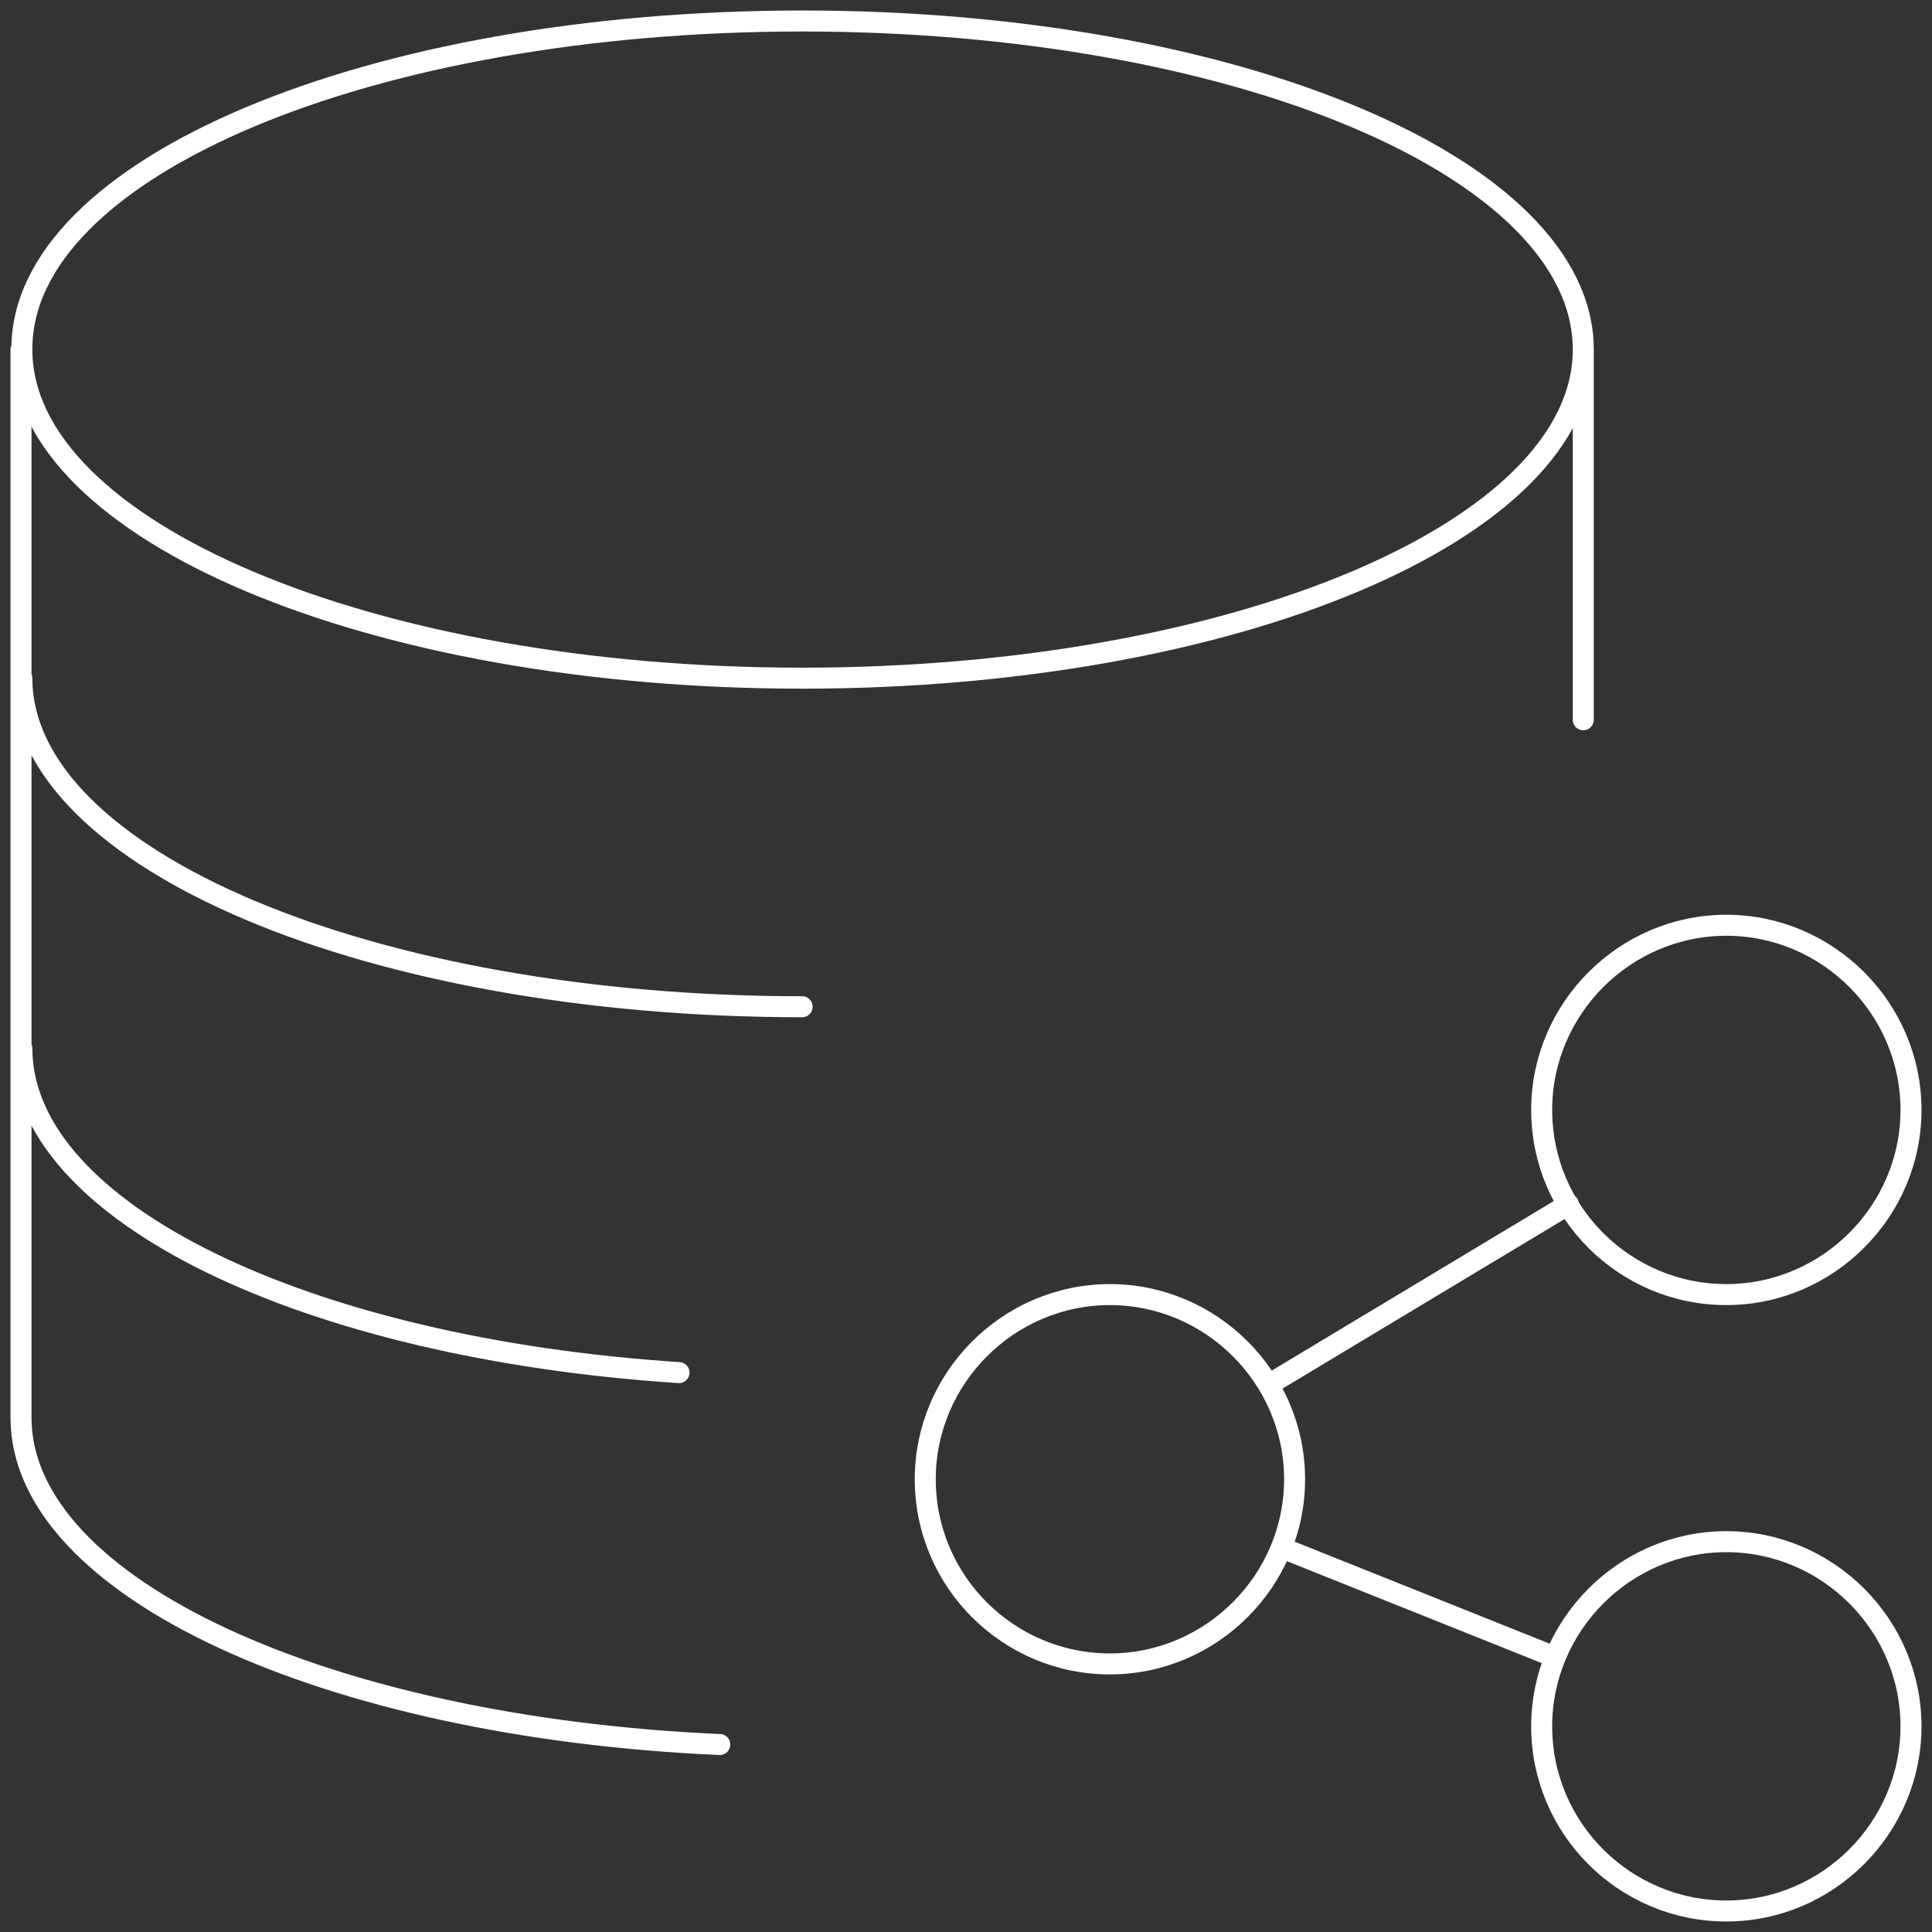 <svg width="92" height="92" viewBox="0 0 92 92" fill="none" xmlns="http://www.w3.org/2000/svg">
<rect x="0" y="0" width="92" height="92" fill="#333333" stroke="none"/>
<path d="M75.394 16.647C75.394 25.275 58.716 32.294 38.197 32.294C17.679 32.294 1.041 25.275 1.041 16.647C1 7.977 17.638 1 38.197 1C58.757 1 75.394 7.977 75.394 16.647ZM75.394 16.647V34.275M38.197 47.94C17.679 47.94 1.041 40.922 1.041 32.294M32.335 65.362C14.583 64.206 1.041 57.725 1.041 49.922M34.275 83.073C15.573 82.248 1 75.601 1 67.509V16.647M60.408 65.94L74.693 57.353M61.028 73.702L74.032 78.904M44.06 70.44C44.06 75.312 48.023 79.234 52.853 79.234C57.684 79.234 61.647 75.271 61.647 70.44C61.647 65.61 57.684 61.647 52.853 61.647C48.023 61.647 44.06 65.61 44.06 70.44ZM73.413 82.206C73.413 87.078 77.376 91 82.206 91C87.037 91 91 87.037 91 82.206C91 77.376 87.037 73.413 82.206 73.413C77.376 73.413 73.413 77.376 73.413 82.206ZM73.413 52.853C73.413 57.725 77.376 61.647 82.206 61.647C87.037 61.647 91 57.684 91 52.853C91 48.023 87.037 44.06 82.206 44.06C77.376 44.06 73.413 48.023 73.413 52.853Z" stroke="white" stroke-linecap="round" stroke-linejoin="round"/>
</svg>
